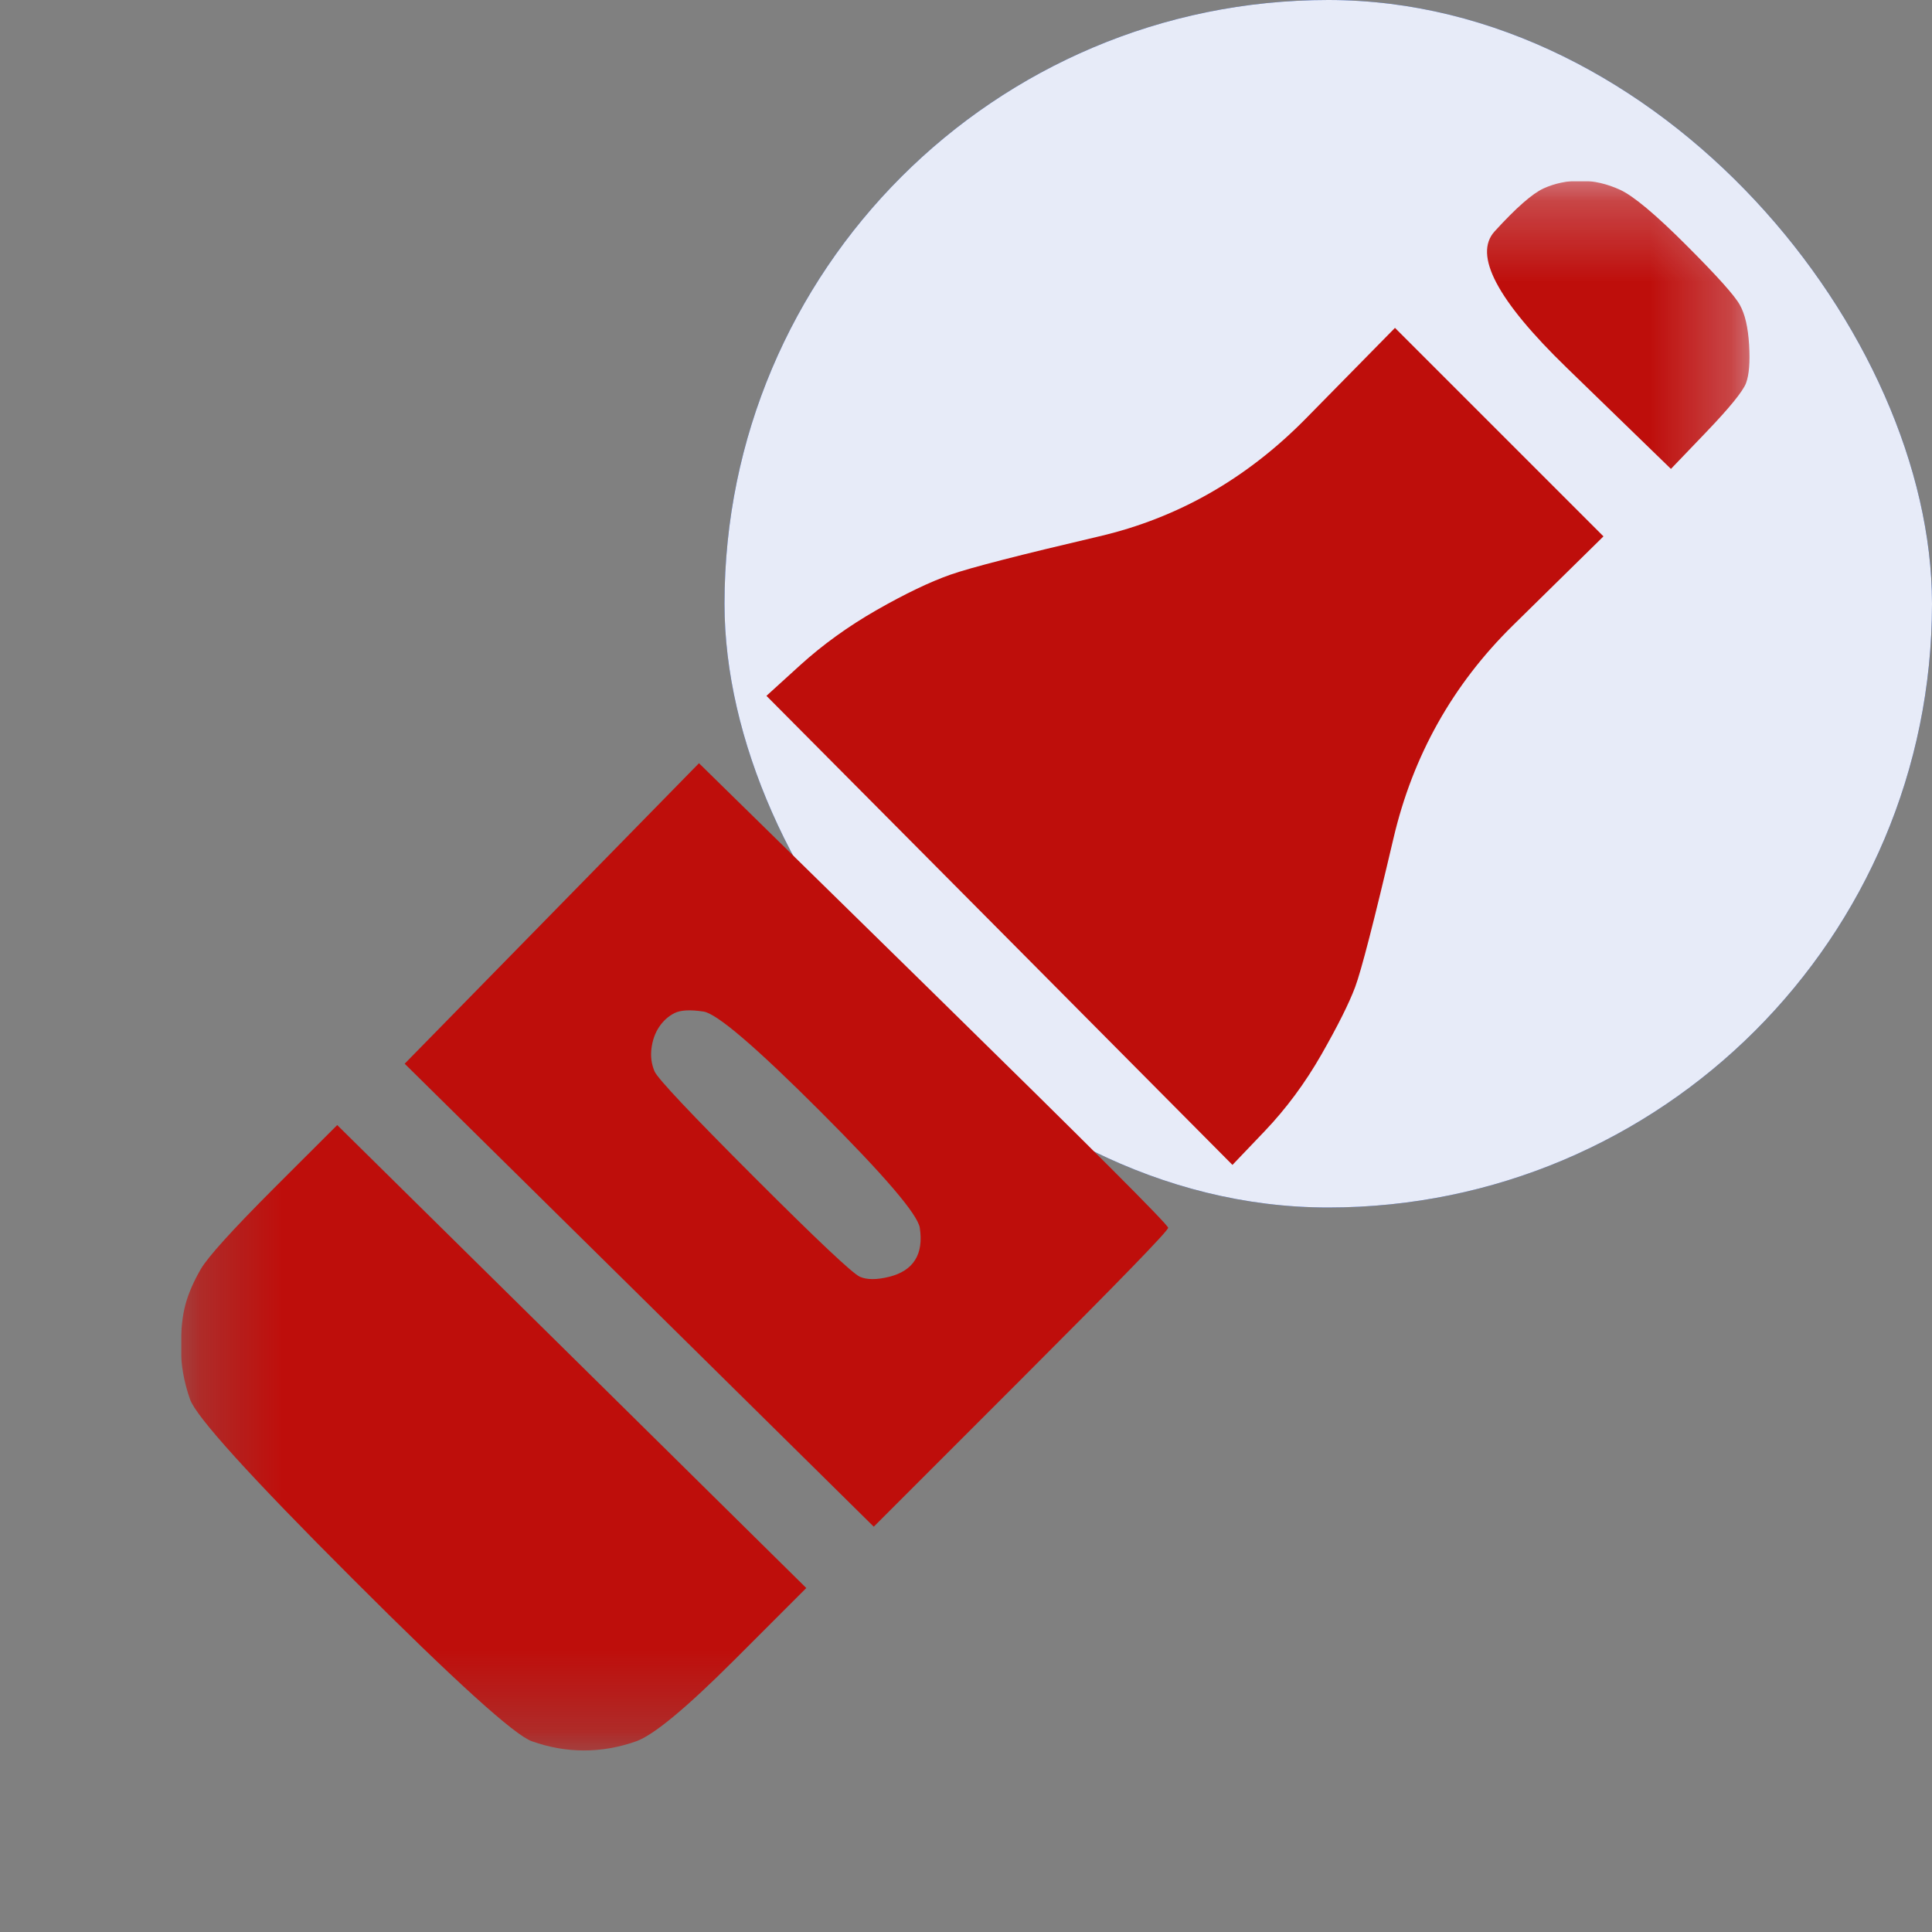 <svg width="24" height="24" viewBox="0 0 24 24" fill="none" xmlns="http://www.w3.org/2000/svg">
<rect x="0" y="0" width="24" height="24" fill="#808080" stroke="none"/>
<rect x="9" width="15" height="15" rx="7.5" fill="#0837B6"/>
<rect x="9" width="15" height="15" rx="7.5" fill="white" fill-opacity="0.9"/>
<g clip-path="url(#clip0_801_23584)">
<mask id="mask0_801_23584" style="mask-type:luminance" maskUnits="userSpaceOnUse" x="2" y="2" width="20" height="20">
<path d="M21.75 2.25H2.25V21.75H21.75V2.25Z" fill="white"/>
</mask>
<g mask="url(#mask0_801_23584)">
<path d="M19.176 2.34C19.036 2.404 18.833 2.582 18.567 2.874C18.3 3.166 18.598 3.73 19.462 4.568C19.893 4.987 20.325 5.406 20.757 5.825C20.903 5.673 21.049 5.521 21.195 5.368C21.487 5.063 21.652 4.86 21.69 4.759C21.728 4.657 21.741 4.499 21.728 4.283C21.715 4.067 21.677 3.902 21.613 3.788C21.55 3.673 21.328 3.426 20.947 3.045C20.566 2.664 20.293 2.436 20.128 2.359C19.963 2.283 19.798 2.245 19.633 2.245C19.468 2.245 19.316 2.277 19.176 2.34ZM16.224 5.197C15.488 5.946 14.631 6.435 13.654 6.663C12.676 6.892 12.06 7.05 11.806 7.139C11.553 7.228 11.248 7.374 10.892 7.577C10.537 7.78 10.22 8.009 9.94 8.263C9.801 8.39 9.661 8.517 9.521 8.644C10.486 9.615 11.451 10.586 12.416 11.557C13.381 12.528 14.345 13.499 15.31 14.471C15.444 14.331 15.577 14.191 15.71 14.052C15.977 13.772 16.212 13.455 16.415 13.1C16.618 12.744 16.758 12.465 16.834 12.262C16.91 12.059 17.069 11.443 17.31 10.415C17.551 9.386 18.046 8.504 18.795 7.768C19.17 7.399 19.544 7.031 19.919 6.663C19.487 6.231 19.055 5.8 18.624 5.368C18.192 4.937 17.761 4.505 17.329 4.073C16.961 4.448 16.593 4.822 16.224 5.197ZM6.855 11.348C6.246 11.97 5.636 12.592 5.027 13.214C5.998 14.172 6.97 15.131 7.941 16.089C8.912 17.048 9.883 18.006 10.854 18.965C11.464 18.355 12.073 17.746 12.682 17.137C13.901 15.918 14.511 15.29 14.511 15.252C14.511 15.213 13.539 14.242 11.597 12.338C10.626 11.386 9.655 10.434 8.683 9.481C8.074 10.104 7.465 10.726 6.855 11.348ZM8.74 12.566C8.906 12.592 9.388 13.004 10.188 13.804C10.988 14.604 11.4 15.086 11.426 15.252C11.451 15.416 11.432 15.55 11.368 15.651C11.305 15.753 11.197 15.823 11.045 15.861C10.892 15.899 10.772 15.899 10.683 15.861C10.594 15.823 10.156 15.41 9.369 14.623C8.582 13.836 8.169 13.398 8.131 13.309C8.093 13.22 8.08 13.125 8.093 13.023C8.106 12.922 8.137 12.833 8.188 12.757C8.239 12.681 8.303 12.623 8.379 12.585C8.455 12.547 8.575 12.541 8.74 12.566ZM3.408 14.756C2.888 15.277 2.583 15.613 2.494 15.766C2.406 15.918 2.342 16.064 2.304 16.204C2.266 16.343 2.247 16.521 2.247 16.737C2.247 16.953 2.285 17.169 2.361 17.384C2.437 17.6 3.11 18.343 4.38 19.612C5.649 20.882 6.392 21.555 6.608 21.631C6.823 21.707 7.039 21.745 7.255 21.745C7.471 21.745 7.687 21.707 7.903 21.631C8.118 21.555 8.525 21.218 9.121 20.622C9.42 20.323 9.718 20.025 10.016 19.727C9.045 18.768 8.074 17.81 7.103 16.851C6.132 15.893 5.16 14.934 4.189 13.976C3.929 14.236 3.669 14.496 3.408 14.756Z" fill="#BE0E0B"/>
</g>
</g>
<defs>
<clipPath id="clip0_801_23584">
<rect width="19.5" height="19.5" fill="white" transform="translate(2.25 2.25)"/>
</clipPath>
</defs>
</svg>
